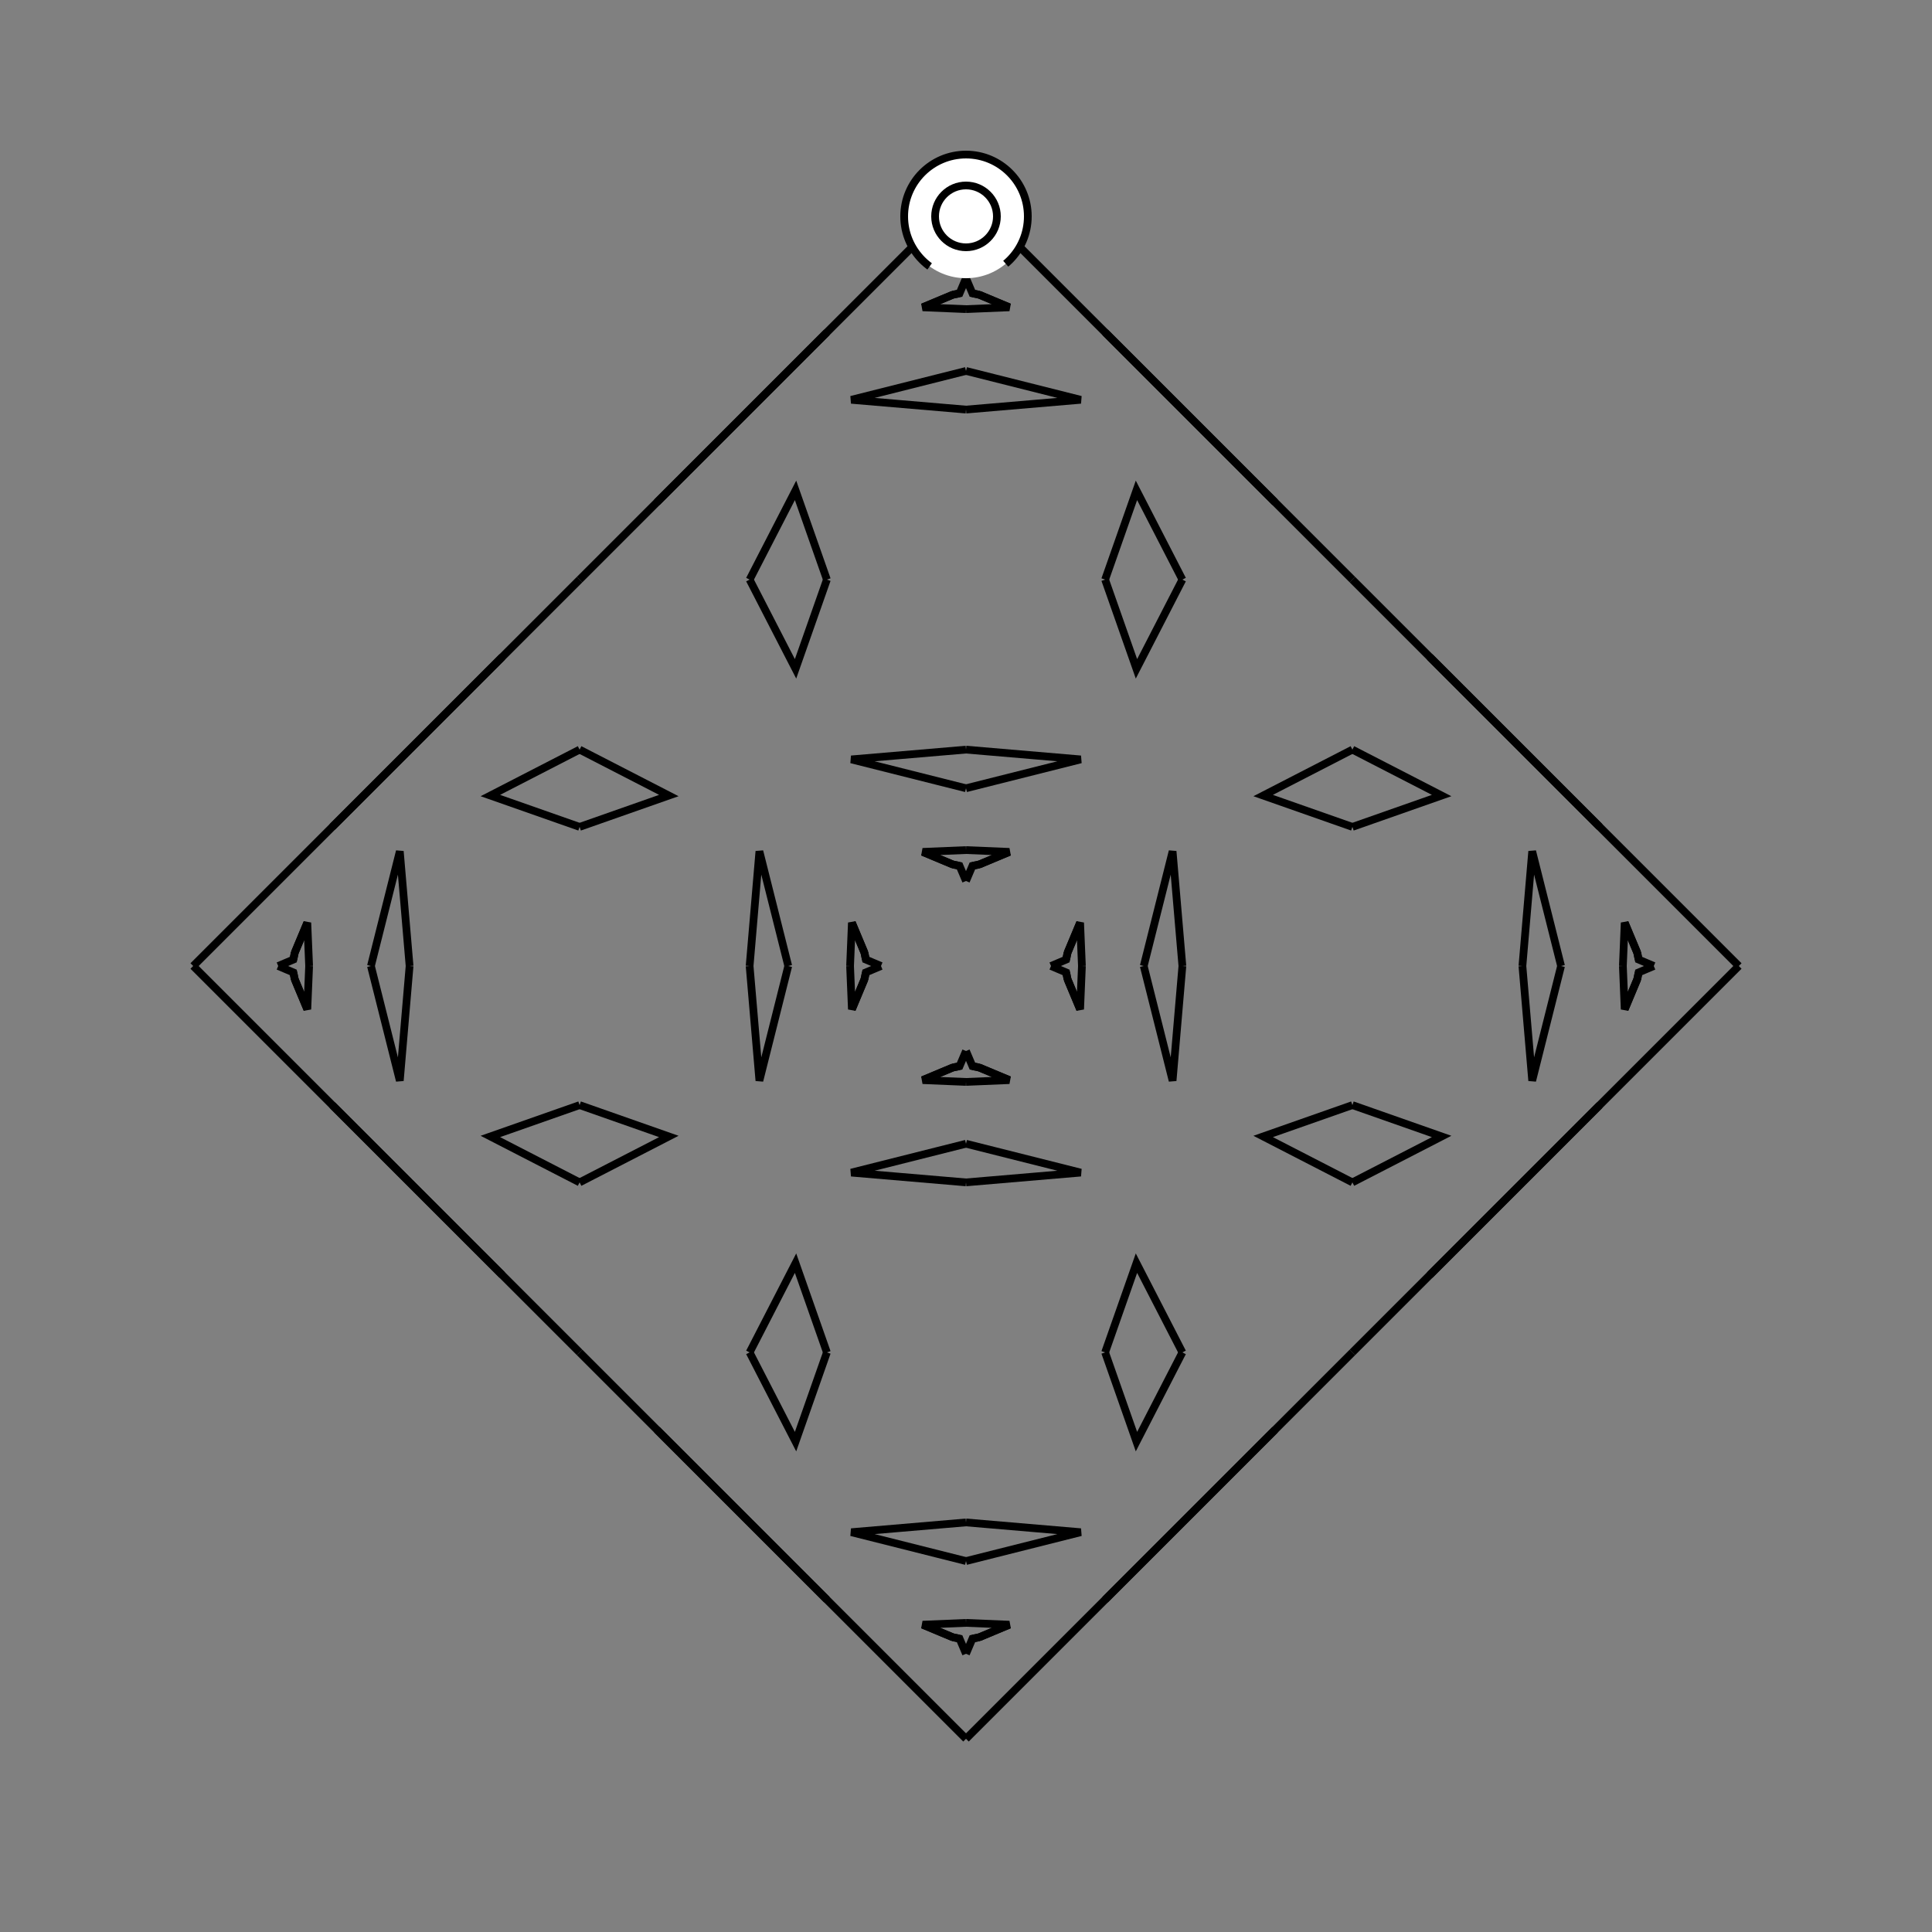 <?xml version="1.0" encoding="UTF-8"?>
<svg xmlns="http://www.w3.org/2000/svg" xmlns:xlink="http://www.w3.org/1999/xlink"
     width="250" height="250" viewBox="-125.0 -125.0 250 250">
<rect x="-125.0" y="-125.0" width="250" height="250" fill="#808080" stroke="none"/>
<defs>
</defs>
<path d="M11.0,-0.0 L12.96,-0.833 L13.137,-1.71" fill-opacity="0" stroke="black" stroke-width="1" />
<path d="M11.0,-0.0 L12.96,0.833 L13.137,1.71" fill-opacity="0" stroke="black" stroke-width="1" />
<path d="M12.96,-0.833 L13.137,-1.71 L14.766,-5.607" fill-opacity="0" stroke="black" stroke-width="1" />
<path d="M12.96,0.833 L13.137,1.71 L14.766,5.607" fill-opacity="0" stroke="black" stroke-width="1" />
<path d="M13.137,-1.71 L14.766,-5.607 L15.0,-0.0" fill-opacity="0" stroke="black" stroke-width="1" />
<path d="M13.137,1.71 L14.766,5.607 L15.0,-0.0" fill-opacity="0" stroke="black" stroke-width="1" />
<path d="M23.0,-0.0 L26.734,-14.843 L28.0,-0.0" fill-opacity="0" stroke="black" stroke-width="1" />
<path d="M23.0,-0.0 L26.734,14.843 L28.0,-0.0" fill-opacity="0" stroke="black" stroke-width="1" />
<path d="M36.0,64.0 L28.0,72.0 L21.0,79.0" fill-opacity="0" stroke="black" stroke-width="1" />
<path d="M36.0,-64.0 L28.0,-72.0 L21.0,-79.0" fill-opacity="0" stroke="black" stroke-width="1" />
<path d="M50.0,-18.0 L38.453,-22.057 L50.0,-28.0" fill-opacity="0" stroke="black" stroke-width="1" />
<path d="M50.0,18.0 L38.453,22.057 L50.0,28.0" fill-opacity="0" stroke="black" stroke-width="1" />
<path d="M50.0,50.0 L40.0,60.0 L37.0,63.0" fill-opacity="0" stroke="black" stroke-width="1" />
<path d="M50.0,-50.0 L40.0,-60.0 L37.0,-63.0" fill-opacity="0" stroke="black" stroke-width="1" />
<path d="M40.0,60.0 L37.0,63.0 L36.0,64.0" fill-opacity="0" stroke="black" stroke-width="1" />
<path d="M40.0,-60.0 L37.0,-63.0 L36.0,-64.0" fill-opacity="0" stroke="black" stroke-width="1" />
<path d="M37.0,63.0 L36.0,64.0 L28.0,72.0" fill-opacity="0" stroke="black" stroke-width="1" />
<path d="M37.0,-63.0 L36.0,-64.0 L28.0,-72.0" fill-opacity="0" stroke="black" stroke-width="1" />
<path d="M28.0,72.0 L21.0,79.0 L20.0,80.0" fill-opacity="0" stroke="black" stroke-width="1" />
<path d="M28.0,-72.0 L21.0,-79.0 L20.0,-80.0" fill-opacity="0" stroke="black" stroke-width="1" />
<path d="M21.0,79.0 L20.0,80.0 L18.0,82.0" fill-opacity="0" stroke="black" stroke-width="1" />
<path d="M21.0,-79.0 L20.0,-80.0 L18.0,-82.0" fill-opacity="0" stroke="black" stroke-width="1" />
<path d="M20.0,80.0 L18.0,82.0 L0.0,100.0" fill-opacity="0" stroke="black" stroke-width="1" />
<path d="M20.0,-80.0 L18.0,-82.0 L0.0,-100.0" fill-opacity="0" stroke="black" stroke-width="1" />
<path d="M-11.0,-0.0 L-12.96,-0.833 L-13.137,-1.71" fill-opacity="0" stroke="black" stroke-width="1" />
<path d="M-11.0,-0.0 L-12.96,0.833 L-13.137,1.71" fill-opacity="0" stroke="black" stroke-width="1" />
<path d="M-12.96,-0.833 L-13.137,-1.71 L-14.766,-5.607" fill-opacity="0" stroke="black" stroke-width="1" />
<path d="M-12.96,0.833 L-13.137,1.71 L-14.766,5.607" fill-opacity="0" stroke="black" stroke-width="1" />
<path d="M-13.137,-1.71 L-14.766,-5.607 L-15.0,-0.0" fill-opacity="0" stroke="black" stroke-width="1" />
<path d="M-13.137,1.71 L-14.766,5.607 L-15.0,-0.0" fill-opacity="0" stroke="black" stroke-width="1" />
<path d="M-23.0,-0.0 L-26.734,-14.843 L-28.0,-0.0" fill-opacity="0" stroke="black" stroke-width="1" />
<path d="M-23.0,-0.0 L-26.734,14.843 L-28.0,-0.0" fill-opacity="0" stroke="black" stroke-width="1" />
<path d="M-36.0,64.0 L-28.0,72.0 L-21.0,79.0" fill-opacity="0" stroke="black" stroke-width="1" />
<path d="M-36.0,-64.0 L-28.0,-72.0 L-21.0,-79.0" fill-opacity="0" stroke="black" stroke-width="1" />
<path d="M-50.0,-18.0 L-38.453,-22.057 L-50.0,-28.0" fill-opacity="0" stroke="black" stroke-width="1" />
<path d="M-50.0,18.0 L-38.453,22.057 L-50.0,28.0" fill-opacity="0" stroke="black" stroke-width="1" />
<path d="M-50.0,50.0 L-40.0,60.0 L-37.0,63.0" fill-opacity="0" stroke="black" stroke-width="1" />
<path d="M-50.0,-50.0 L-40.0,-60.0 L-37.0,-63.0" fill-opacity="0" stroke="black" stroke-width="1" />
<path d="M-40.0,60.0 L-37.0,63.0 L-36.0,64.0" fill-opacity="0" stroke="black" stroke-width="1" />
<path d="M-40.0,-60.0 L-37.0,-63.0 L-36.0,-64.0" fill-opacity="0" stroke="black" stroke-width="1" />
<path d="M-37.0,63.0 L-36.0,64.0 L-28.0,72.0" fill-opacity="0" stroke="black" stroke-width="1" />
<path d="M-37.0,-63.0 L-36.0,-64.0 L-28.0,-72.0" fill-opacity="0" stroke="black" stroke-width="1" />
<path d="M-28.0,72.0 L-21.0,79.0 L-20.0,80.0" fill-opacity="0" stroke="black" stroke-width="1" />
<path d="M-28.0,-72.0 L-21.0,-79.0 L-20.0,-80.0" fill-opacity="0" stroke="black" stroke-width="1" />
<path d="M-21.0,79.0 L-20.0,80.0 L-18.0,82.0" fill-opacity="0" stroke="black" stroke-width="1" />
<path d="M-21.0,-79.0 L-20.0,-80.0 L-18.0,-82.0" fill-opacity="0" stroke="black" stroke-width="1" />
<path d="M-20.0,80.0 L-18.0,82.0 L0.0,100.0" fill-opacity="0" stroke="black" stroke-width="1" />
<path d="M-20.0,-80.0 L-18.0,-82.0 L0.0,-100.0" fill-opacity="0" stroke="black" stroke-width="1" />
<path d="M89.0,-0.0 L87.04,0.833 L86.863,1.71" fill-opacity="0" stroke="black" stroke-width="1" />
<path d="M89.0,-0.0 L87.04,-0.833 L86.863,-1.71" fill-opacity="0" stroke="black" stroke-width="1" />
<path d="M87.04,0.833 L86.863,1.71 L85.234,5.607" fill-opacity="0" stroke="black" stroke-width="1" />
<path d="M87.04,-0.833 L86.863,-1.71 L85.234,-5.607" fill-opacity="0" stroke="black" stroke-width="1" />
<path d="M86.863,1.71 L85.234,5.607 L85.0,-0.0" fill-opacity="0" stroke="black" stroke-width="1" />
<path d="M86.863,-1.71 L85.234,-5.607 L85.0,-0.0" fill-opacity="0" stroke="black" stroke-width="1" />
<path d="M77.0,-0.0 L73.266,14.843 L72.0,-0.0" fill-opacity="0" stroke="black" stroke-width="1" />
<path d="M77.0,-0.0 L73.266,-14.843 L72.0,-0.0" fill-opacity="0" stroke="black" stroke-width="1" />
<path d="M64.0,36.0 L72.0,28.0 L79.0,21.0" fill-opacity="0" stroke="black" stroke-width="1" />
<path d="M64.0,-36.0 L72.0,-28.0 L79.0,-21.0" fill-opacity="0" stroke="black" stroke-width="1" />
<path d="M50.0,18.0 L61.547,22.057 L50.0,28.0" fill-opacity="0" stroke="black" stroke-width="1" />
<path d="M50.0,-18.0 L61.547,-22.057 L50.0,-28.0" fill-opacity="0" stroke="black" stroke-width="1" />
<path d="M50.0,50.0 L60.0,40.0 L63.0,37.0" fill-opacity="0" stroke="black" stroke-width="1" />
<path d="M50.0,-50.0 L60.0,-40.0 L63.0,-37.0" fill-opacity="0" stroke="black" stroke-width="1" />
<path d="M60.0,40.0 L63.0,37.0 L64.0,36.0" fill-opacity="0" stroke="black" stroke-width="1" />
<path d="M60.0,-40.0 L63.0,-37.0 L64.0,-36.0" fill-opacity="0" stroke="black" stroke-width="1" />
<path d="M63.0,37.0 L64.0,36.0 L72.0,28.0" fill-opacity="0" stroke="black" stroke-width="1" />
<path d="M63.0,-37.0 L64.0,-36.0 L72.0,-28.0" fill-opacity="0" stroke="black" stroke-width="1" />
<path d="M72.0,28.0 L79.0,21.0 L80.0,20.0" fill-opacity="0" stroke="black" stroke-width="1" />
<path d="M72.0,-28.0 L79.0,-21.0 L80.0,-20.0" fill-opacity="0" stroke="black" stroke-width="1" />
<path d="M79.0,21.0 L80.0,20.0 L82.0,18.0" fill-opacity="0" stroke="black" stroke-width="1" />
<path d="M79.0,-21.0 L80.0,-20.0 L82.0,-18.0" fill-opacity="0" stroke="black" stroke-width="1" />
<path d="M80.0,20.0 L82.0,18.0 L100.0,-0.0" fill-opacity="0" stroke="black" stroke-width="1" />
<path d="M80.0,-20.0 L82.0,-18.0 L100.0,-0.0" fill-opacity="0" stroke="black" stroke-width="1" />
<path d="M0.0,-11.0 L0.833,-12.96 L1.71,-13.137" fill-opacity="0" stroke="black" stroke-width="1" />
<path d="M0.0,11.0 L0.833,12.96 L1.71,13.137" fill-opacity="0" stroke="black" stroke-width="1" />
<path d="M0.0,89.0 L0.833,87.04 L1.71,86.863" fill-opacity="0" stroke="black" stroke-width="1" />
<path d="M0.0,-89.0 L0.833,-87.04 L1.71,-86.863" fill-opacity="0" stroke="black" stroke-width="1" />
<path d="M0.833,-12.96 L1.71,-13.137 L5.607,-14.766" fill-opacity="0" stroke="black" stroke-width="1" />
<path d="M0.833,12.96 L1.71,13.137 L5.607,14.766" fill-opacity="0" stroke="black" stroke-width="1" />
<path d="M0.833,87.04 L1.71,86.863 L5.607,85.234" fill-opacity="0" stroke="black" stroke-width="1" />
<path d="M0.833,-87.04 L1.71,-86.863 L5.607,-85.234" fill-opacity="0" stroke="black" stroke-width="1" />
<path d="M1.71,-13.137 L5.607,-14.766 L0.0,-15.0" fill-opacity="0" stroke="black" stroke-width="1" />
<path d="M1.71,13.137 L5.607,14.766 L0.0,15.0" fill-opacity="0" stroke="black" stroke-width="1" />
<path d="M1.71,86.863 L5.607,85.234 L0.0,85.0" fill-opacity="0" stroke="black" stroke-width="1" />
<path d="M1.71,-86.863 L5.607,-85.234 L0.0,-85.0" fill-opacity="0" stroke="black" stroke-width="1" />
<path d="M0.0,-23.0 L14.843,-26.734 L0.0,-28.0" fill-opacity="0" stroke="black" stroke-width="1" />
<path d="M0.0,23.0 L14.843,26.734 L0.0,28.0" fill-opacity="0" stroke="black" stroke-width="1" />
<path d="M0.0,77.0 L14.843,73.266 L0.0,72.0" fill-opacity="0" stroke="black" stroke-width="1" />
<path d="M0.0,-77.0 L14.843,-73.266 L0.0,-72.0" fill-opacity="0" stroke="black" stroke-width="1" />
<path d="M18.0,-50.0 L22.057,-38.453 L28.0,-50.0" fill-opacity="0" stroke="black" stroke-width="1" />
<path d="M18.0,50.0 L22.057,38.453 L28.0,50.0" fill-opacity="0" stroke="black" stroke-width="1" />
<path d="M18.0,50.0 L22.057,61.547 L28.0,50.0" fill-opacity="0" stroke="black" stroke-width="1" />
<path d="M18.0,-50.0 L22.057,-61.547 L28.0,-50.0" fill-opacity="0" stroke="black" stroke-width="1" />
<path d="M0.0,89.0 L-0.833,87.04 L-1.71,86.863" fill-opacity="0" stroke="black" stroke-width="1" />
<path d="M0.0,-11.0 L-0.833,-12.96 L-1.71,-13.137" fill-opacity="0" stroke="black" stroke-width="1" />
<path d="M0.0,11.0 L-0.833,12.96 L-1.71,13.137" fill-opacity="0" stroke="black" stroke-width="1" />
<path d="M0.0,-89.0 L-0.833,-87.04 L-1.71,-86.863" fill-opacity="0" stroke="black" stroke-width="1" />
<path d="M-0.833,87.04 L-1.71,86.863 L-5.607,85.234" fill-opacity="0" stroke="black" stroke-width="1" />
<path d="M-0.833,-12.96 L-1.71,-13.137 L-5.607,-14.766" fill-opacity="0" stroke="black" stroke-width="1" />
<path d="M-0.833,12.96 L-1.71,13.137 L-5.607,14.766" fill-opacity="0" stroke="black" stroke-width="1" />
<path d="M-0.833,-87.04 L-1.71,-86.863 L-5.607,-85.234" fill-opacity="0" stroke="black" stroke-width="1" />
<path d="M-1.71,86.863 L-5.607,85.234 L0.0,85.0" fill-opacity="0" stroke="black" stroke-width="1" />
<path d="M-1.71,-13.137 L-5.607,-14.766 L0.0,-15.0" fill-opacity="0" stroke="black" stroke-width="1" />
<path d="M-1.71,13.137 L-5.607,14.766 L0.0,15.0" fill-opacity="0" stroke="black" stroke-width="1" />
<path d="M-1.71,-86.863 L-5.607,-85.234 L0.0,-85.0" fill-opacity="0" stroke="black" stroke-width="1" />
<path d="M0.0,77.0 L-14.843,73.266 L0.0,72.0" fill-opacity="0" stroke="black" stroke-width="1" />
<path d="M0.0,-23.0 L-14.843,-26.734 L0.0,-28.0" fill-opacity="0" stroke="black" stroke-width="1" />
<path d="M0.0,23.0 L-14.843,26.734 L0.0,28.0" fill-opacity="0" stroke="black" stroke-width="1" />
<path d="M0.0,-77.0 L-14.843,-73.266 L0.0,-72.0" fill-opacity="0" stroke="black" stroke-width="1" />
<path d="M-18.0,50.0 L-22.057,61.547 L-28.0,50.0" fill-opacity="0" stroke="black" stroke-width="1" />
<path d="M-18.0,-50.0 L-22.057,-38.453 L-28.0,-50.0" fill-opacity="0" stroke="black" stroke-width="1" />
<path d="M-18.0,50.0 L-22.057,38.453 L-28.0,50.0" fill-opacity="0" stroke="black" stroke-width="1" />
<path d="M-18.0,-50.0 L-22.057,-61.547 L-28.0,-50.0" fill-opacity="0" stroke="black" stroke-width="1" />
<path d="M-89.0,-0.0 L-87.04,-0.833 L-86.863,-1.71" fill-opacity="0" stroke="black" stroke-width="1" />
<path d="M-89.0,-0.0 L-87.04,0.833 L-86.863,1.71" fill-opacity="0" stroke="black" stroke-width="1" />
<path d="M-87.04,-0.833 L-86.863,-1.71 L-85.234,-5.607" fill-opacity="0" stroke="black" stroke-width="1" />
<path d="M-87.04,0.833 L-86.863,1.71 L-85.234,5.607" fill-opacity="0" stroke="black" stroke-width="1" />
<path d="M-86.863,-1.71 L-85.234,-5.607 L-85.0,-0.0" fill-opacity="0" stroke="black" stroke-width="1" />
<path d="M-86.863,1.71 L-85.234,5.607 L-85.0,-0.0" fill-opacity="0" stroke="black" stroke-width="1" />
<path d="M-77.0,-0.0 L-73.266,-14.843 L-72.0,-0.0" fill-opacity="0" stroke="black" stroke-width="1" />
<path d="M-77.0,-0.0 L-73.266,14.843 L-72.0,-0.0" fill-opacity="0" stroke="black" stroke-width="1" />
<path d="M-64.0,-36.0 L-72.0,-28.0 L-79.0,-21.0" fill-opacity="0" stroke="black" stroke-width="1" />
<path d="M-64.0,36.0 L-72.0,28.0 L-79.0,21.0" fill-opacity="0" stroke="black" stroke-width="1" />
<path d="M-50.0,-18.0 L-61.547,-22.057 L-50.0,-28.0" fill-opacity="0" stroke="black" stroke-width="1" />
<path d="M-50.0,18.0 L-61.547,22.057 L-50.0,28.0" fill-opacity="0" stroke="black" stroke-width="1" />
<path d="M-50.0,-50.0 L-60.0,-40.0 L-63.0,-37.0" fill-opacity="0" stroke="black" stroke-width="1" />
<path d="M-50.0,50.0 L-60.0,40.0 L-63.0,37.0" fill-opacity="0" stroke="black" stroke-width="1" />
<path d="M-60.0,-40.0 L-63.0,-37.0 L-64.0,-36.0" fill-opacity="0" stroke="black" stroke-width="1" />
<path d="M-60.0,40.0 L-63.0,37.0 L-64.0,36.0" fill-opacity="0" stroke="black" stroke-width="1" />
<path d="M-63.0,-37.0 L-64.0,-36.0 L-72.0,-28.0" fill-opacity="0" stroke="black" stroke-width="1" />
<path d="M-63.0,37.0 L-64.0,36.0 L-72.0,28.0" fill-opacity="0" stroke="black" stroke-width="1" />
<path d="M-72.0,-28.0 L-79.0,-21.0 L-80.0,-20.0" fill-opacity="0" stroke="black" stroke-width="1" />
<path d="M-72.0,28.0 L-79.0,21.0 L-80.0,20.0" fill-opacity="0" stroke="black" stroke-width="1" />
<path d="M-79.0,-21.0 L-80.0,-20.0 L-82.0,-18.0" fill-opacity="0" stroke="black" stroke-width="1" />
<path d="M-79.0,21.0 L-80.0,20.0 L-82.0,18.0" fill-opacity="0" stroke="black" stroke-width="1" />
<path d="M-80.0,-20.0 L-82.0,-18.0 L-100.0,-0.0" fill-opacity="0" stroke="black" stroke-width="1" />
<path d="M-80.0,20.0 L-82.0,18.0 L-100.0,-0.0" fill-opacity="0" stroke="black" stroke-width="1" />
<circle cx="0" cy="-97" r="8" stroke-dasharray="39.654 10.612" stroke-dashoffset="-17.593" stroke="black" stroke-width="1" fill="white" fill-opacity="1" />
<circle cx="0" cy="-97" r="4" stroke="black" stroke-width="1" fill="white" fill-opacity="1" />
</svg>